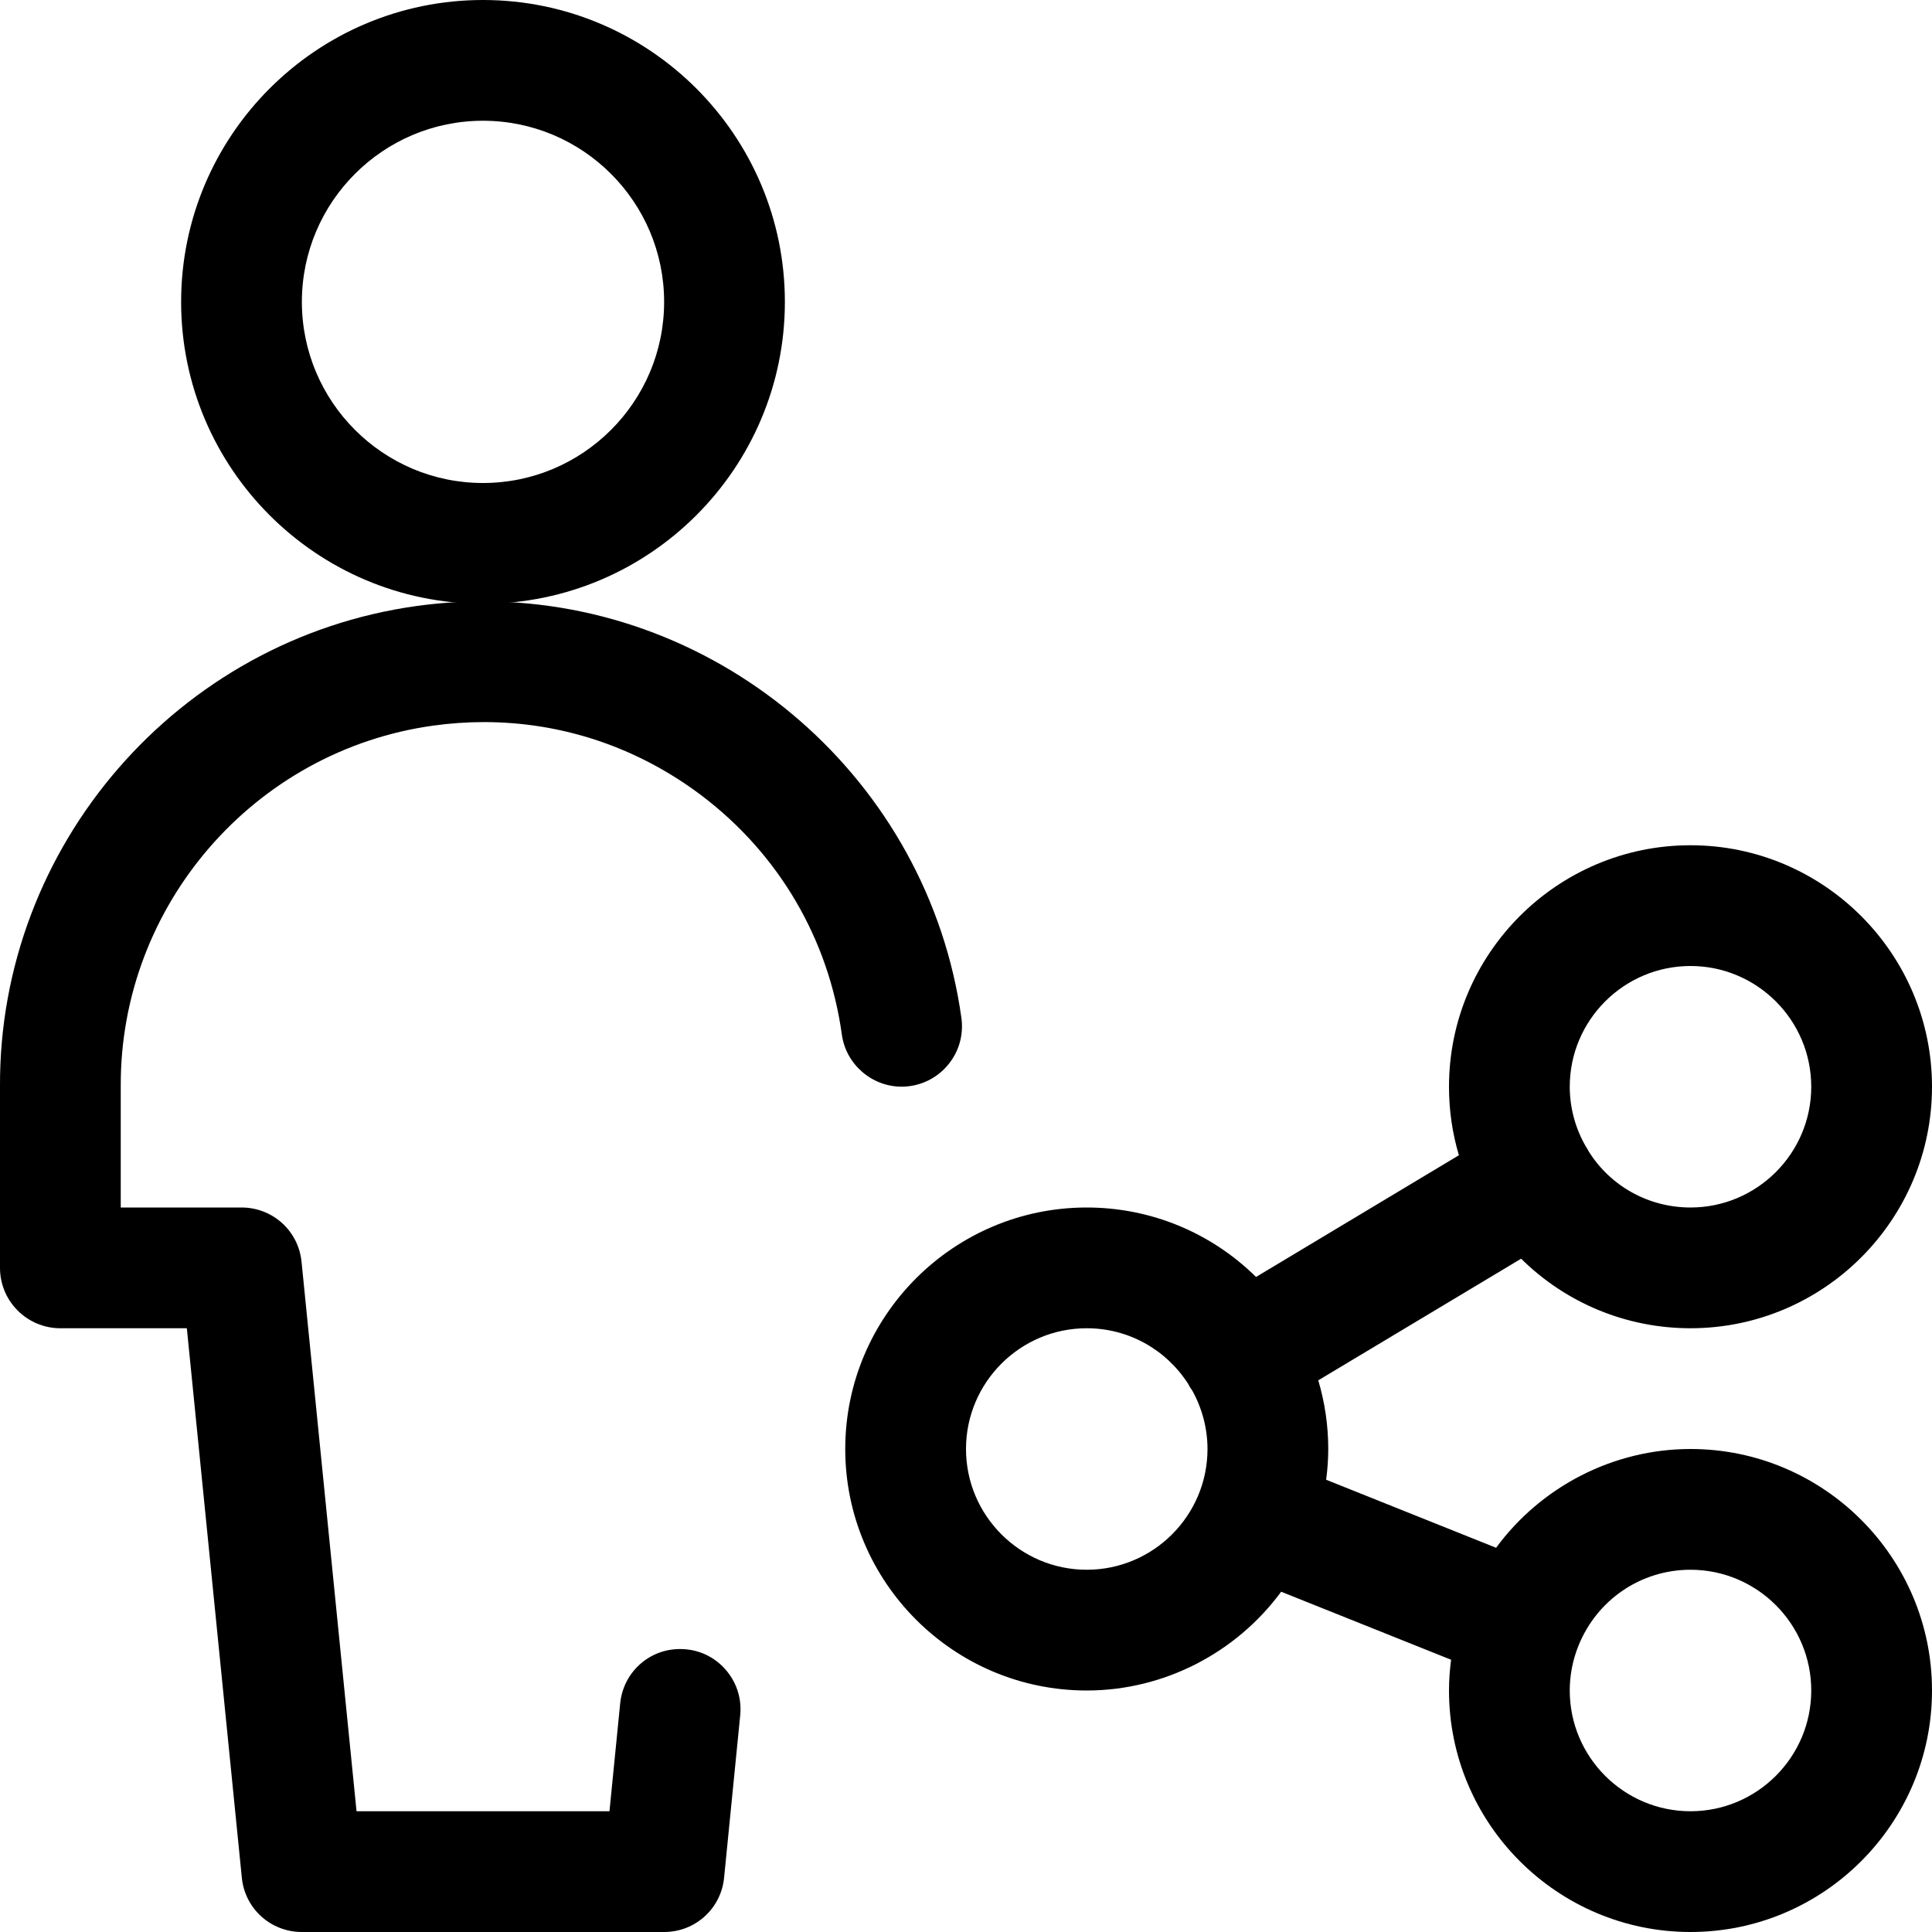 <?xml version="1.0" encoding="utf-8"?>
<!-- Generator: Adobe Illustrator 22.1.0, SVG Export Plug-In . SVG Version: 6.00 Build 0)  -->
<svg version="1.1" id="Regular" xmlns="http://www.w3.org/2000/svg" xmlns:xlink="http://www.w3.org/1999/xlink" x="0px" y="0px"
	 viewBox="0 0 24 24" style="enable-background:new 0 0 24 24;" xml:space="preserve">
<title>single-neutral-actions-share-2</title>
<g>
	<path d="M21,24c-1.654,0-3-1.346-3-3c0-0.125,0.009-0.253,0.026-0.382l-2.111-0.845C15.353,20.537,14.454,21,13.5,21
		c-1.654,0-3-1.346-3-3s1.346-3,3-3c0.793,0,1.544,0.311,2.103,0.863l2.52-1.512C18.041,14.076,18,13.791,18,13.5
		c0-1.654,1.346-3,3-3s3,1.346,3,3c0,1.654-1.346,3-3,3c-0.794,0-1.544-0.311-2.104-0.864l-2.52,1.511
		C16.458,17.424,16.5,17.709,16.5,18c0,0.125-0.009,0.253-0.026,0.382l2.111,0.845C19.147,18.463,20.046,18,21,18
		c1.654,0,3,1.346,3,3S22.654,24,21,24z M21,19.5c-0.615,0-1.161,0.371-1.392,0.944C19.536,20.623,19.5,20.81,19.5,21
		c0,0.827,0.673,1.5,1.5,1.5s1.5-0.673,1.5-1.5S21.827,19.5,21,19.5z M13.5,16.5c-0.827,0-1.5,0.673-1.5,1.5s0.673,1.5,1.5,1.5
		S15,18.827,15,18c0-0.253-0.066-0.505-0.191-0.729c-0.009-0.012-0.018-0.024-0.026-0.037c-0.006-0.01-0.015-0.028-0.023-0.043
		C14.481,16.758,14.011,16.5,13.5,16.5z M19.733,14.299C20.002,14.733,20.478,15,21,15c0.827,0,1.5-0.673,1.5-1.5S21.827,12,21,12
		s-1.5,0.673-1.5,1.5c0,0.259,0.069,0.516,0.2,0.743c0.006,0.009,0.013,0.018,0.017,0.026
		C19.722,14.278,19.728,14.289,19.733,14.299z"/>
	<path d="M6,7.5c-2.068,0-3.75-1.682-3.75-3.75S3.932,0,6,0s3.75,1.682,3.75,3.75S8.068,7.5,6,7.5z M6,1.5
		c-1.241,0-2.25,1.009-2.25,2.25S4.759,6,6,6s2.25-1.009,2.25-2.25S7.24,1.5,6,1.5z"/>
	<path d="M3.75,24c-0.387,0-0.708-0.29-0.746-0.675L2.321,16.5H0.75C0.336,16.5,0,16.164,0,15.75V13.5
		c-0.016-2.992,2.208-5.56,5.174-5.972c0.275-0.038,0.554-0.057,0.83-0.057c2.976,0,5.529,2.225,5.939,5.175
		c0.027,0.198-0.024,0.396-0.145,0.555c-0.121,0.16-0.297,0.263-0.495,0.291c-0.036,0.005-0.069,0.007-0.102,0.007h0
		c-0.372,0-0.692-0.278-0.743-0.646c-0.165-1.191-0.784-2.245-1.743-2.971C7.925,9.286,6.99,8.97,6.01,8.97
		c-0.209,0-0.42,0.015-0.629,0.044C3.156,9.323,1.488,11.25,1.5,13.496V15H3c0.387,0,0.708,0.29,0.746,0.675L4.429,22.5h3.142
		l0.133-1.339c0.038-0.385,0.357-0.676,0.742-0.676c0.027,0,0.055,0.001,0.082,0.004c0.195,0.019,0.374,0.115,0.501,0.27
		c0.127,0.155,0.186,0.35,0.166,0.55l-0.2,2.015C8.958,23.709,8.637,24,8.25,24H3.75z"/>
</g>
</svg>
